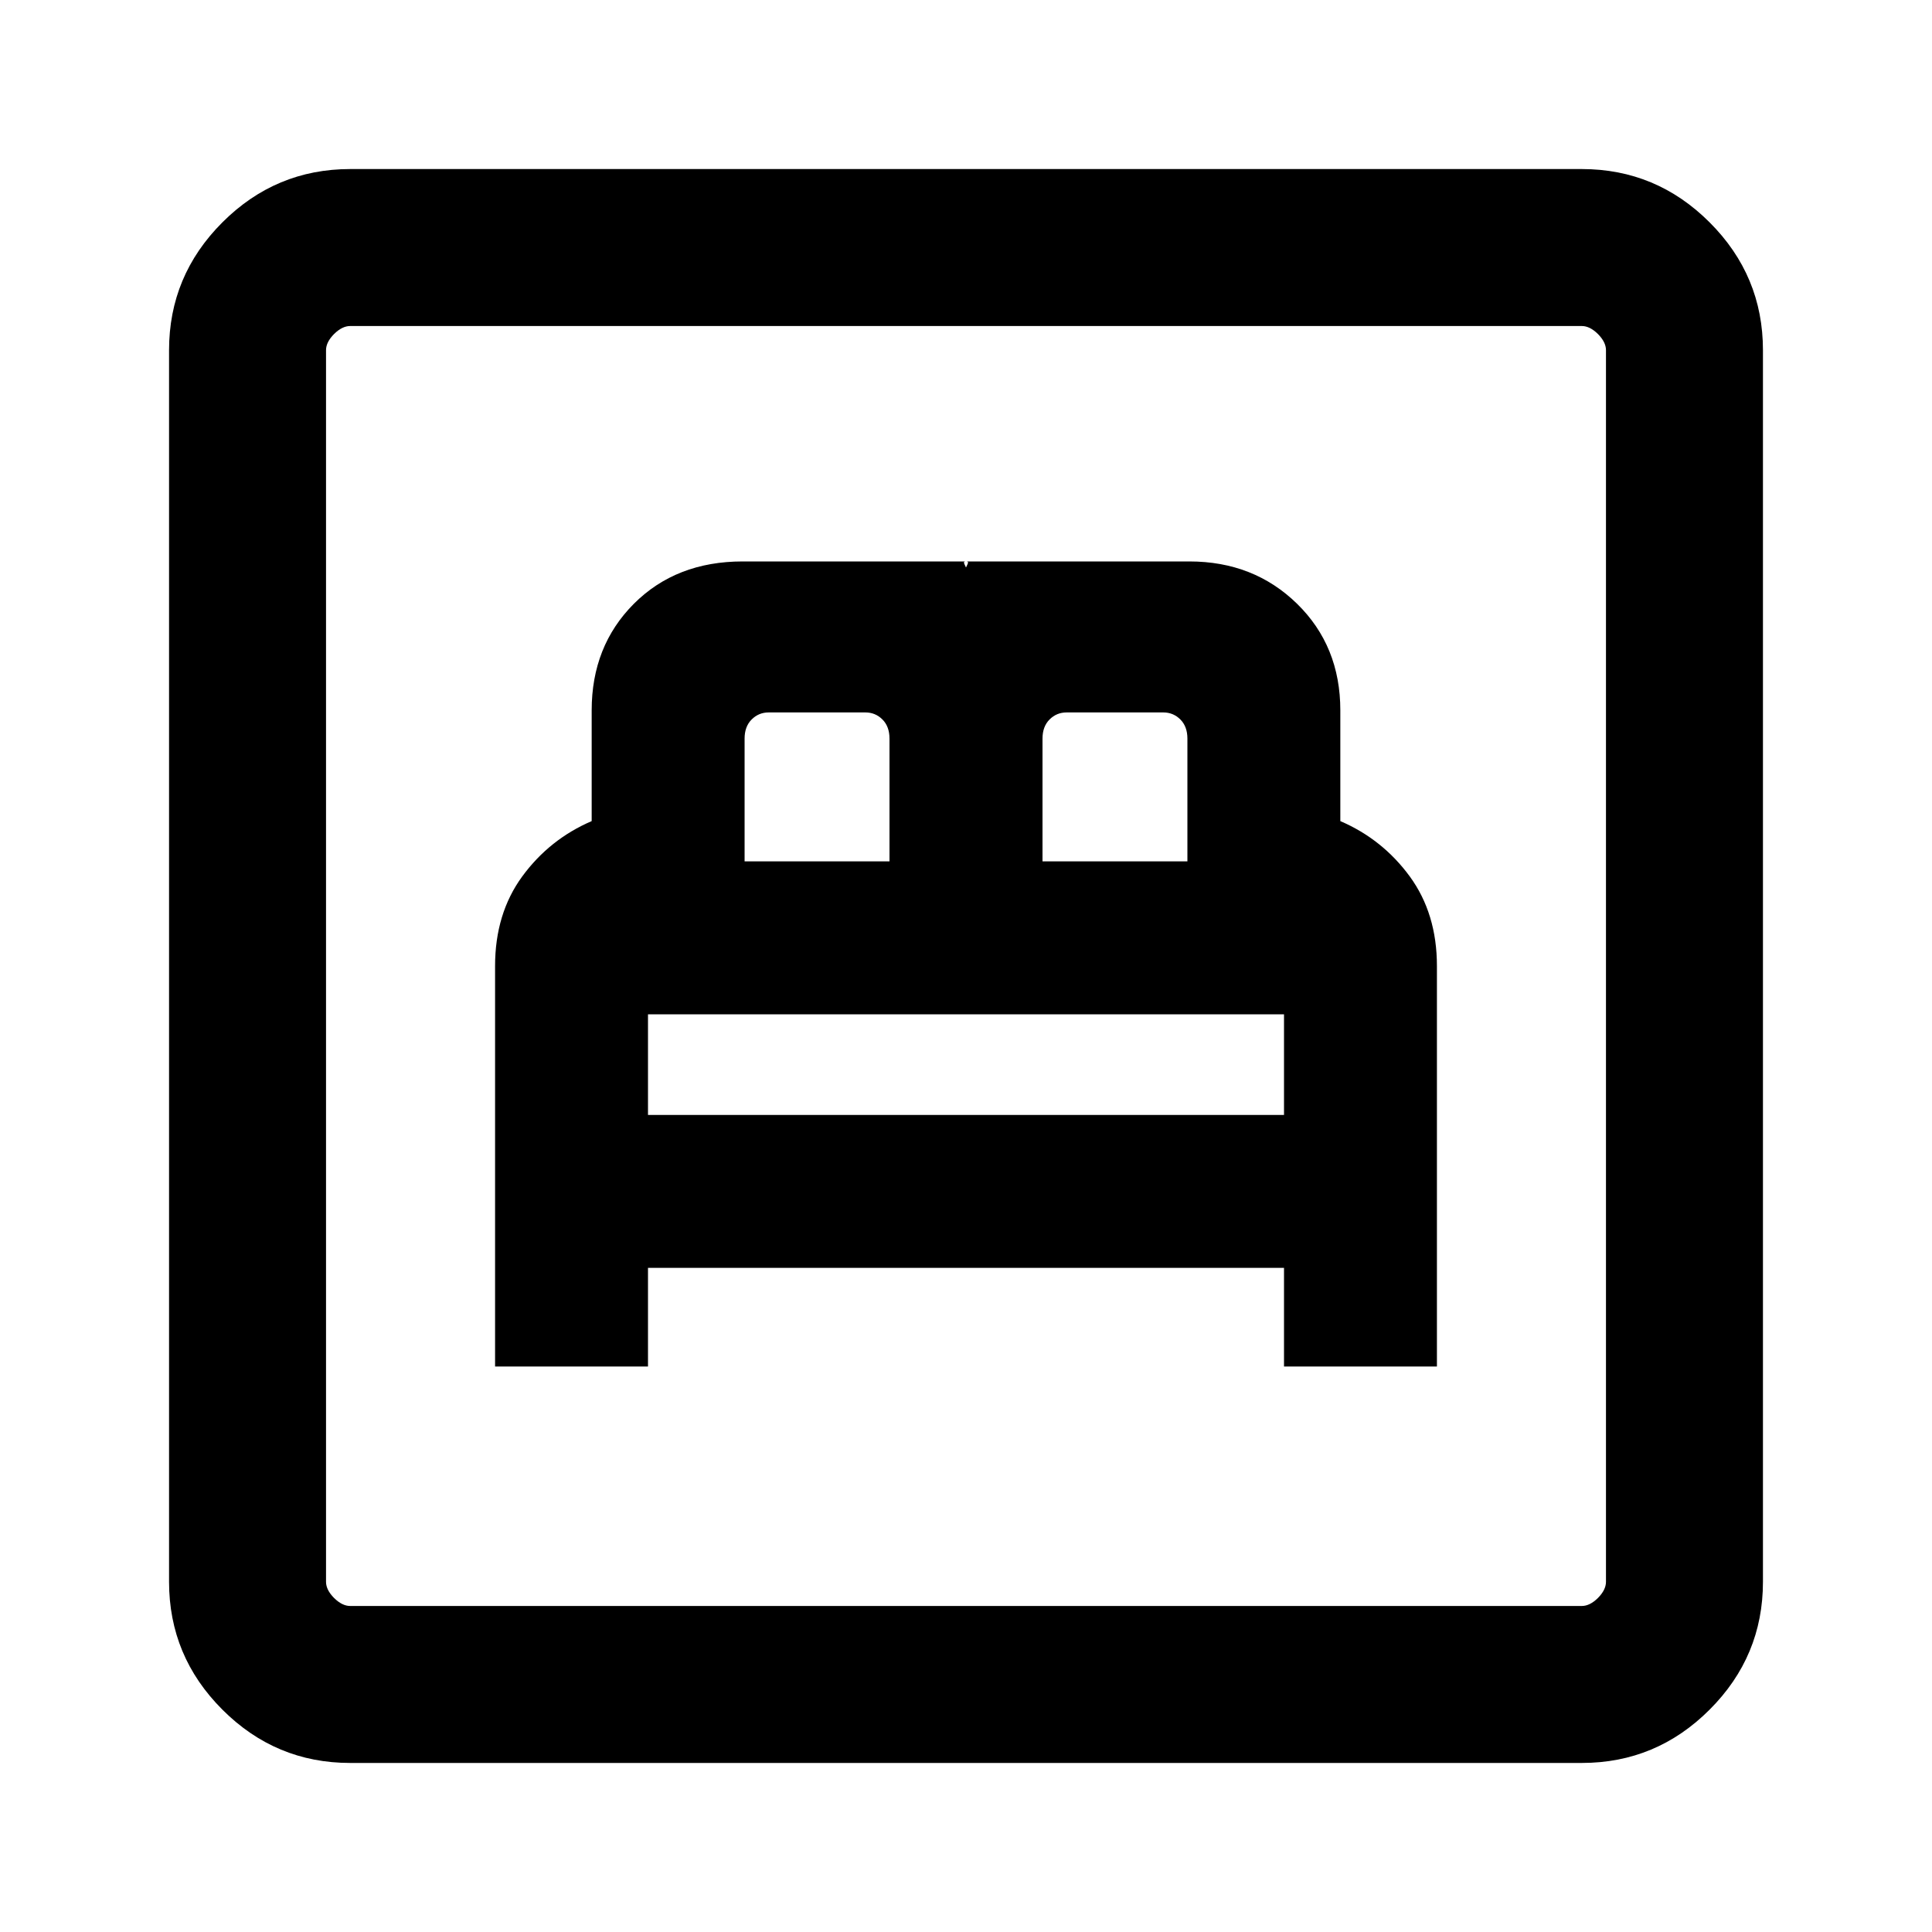 <svg xmlns="http://www.w3.org/2000/svg" height="20" width="20"><path d="M5.125 14.146h1.583v-1.021h6.584v1.021h1.583V10q0-.542-.281-.927-.282-.385-.719-.573V7.354q0-.666-.448-1.104-.448-.438-1.115-.438H10q.021 0 .021.011 0 .01-.021.052-.021-.042-.021-.052 0-.011.021-.011H7.688q-.688 0-1.126.438-.437.438-.437 1.104V8.5q-.437.188-.719.573-.281.385-.281.927Zm1.583-2.604V10.5h6.584v1.042Zm1-2.625V7.646q0-.125.073-.198.073-.073.177-.073h1q.104 0 .177.073t.073.198v1.271Zm3.084 0V7.646q0-.125.073-.198.073-.073.177-.073h1q.104 0 .177.073t.073.198v1.271ZM3.625 18.25q-.771 0-1.323-.552-.552-.552-.552-1.323V3.625q0-.771.552-1.323.552-.552 1.323-.552h12.75q.771 0 1.323.552.552.552.552 1.323v12.75q0 .771-.552 1.323-.552.552-1.323.552Zm0-1.625h12.75q.083 0 .167-.083.083-.084.083-.167V3.625q0-.083-.083-.167-.084-.083-.167-.083H3.625q-.083 0-.167.083-.083.084-.083.167v12.75q0 .083.083.167.084.083.167.083Zm-.25 0V3.375v13.25Z"/></svg>